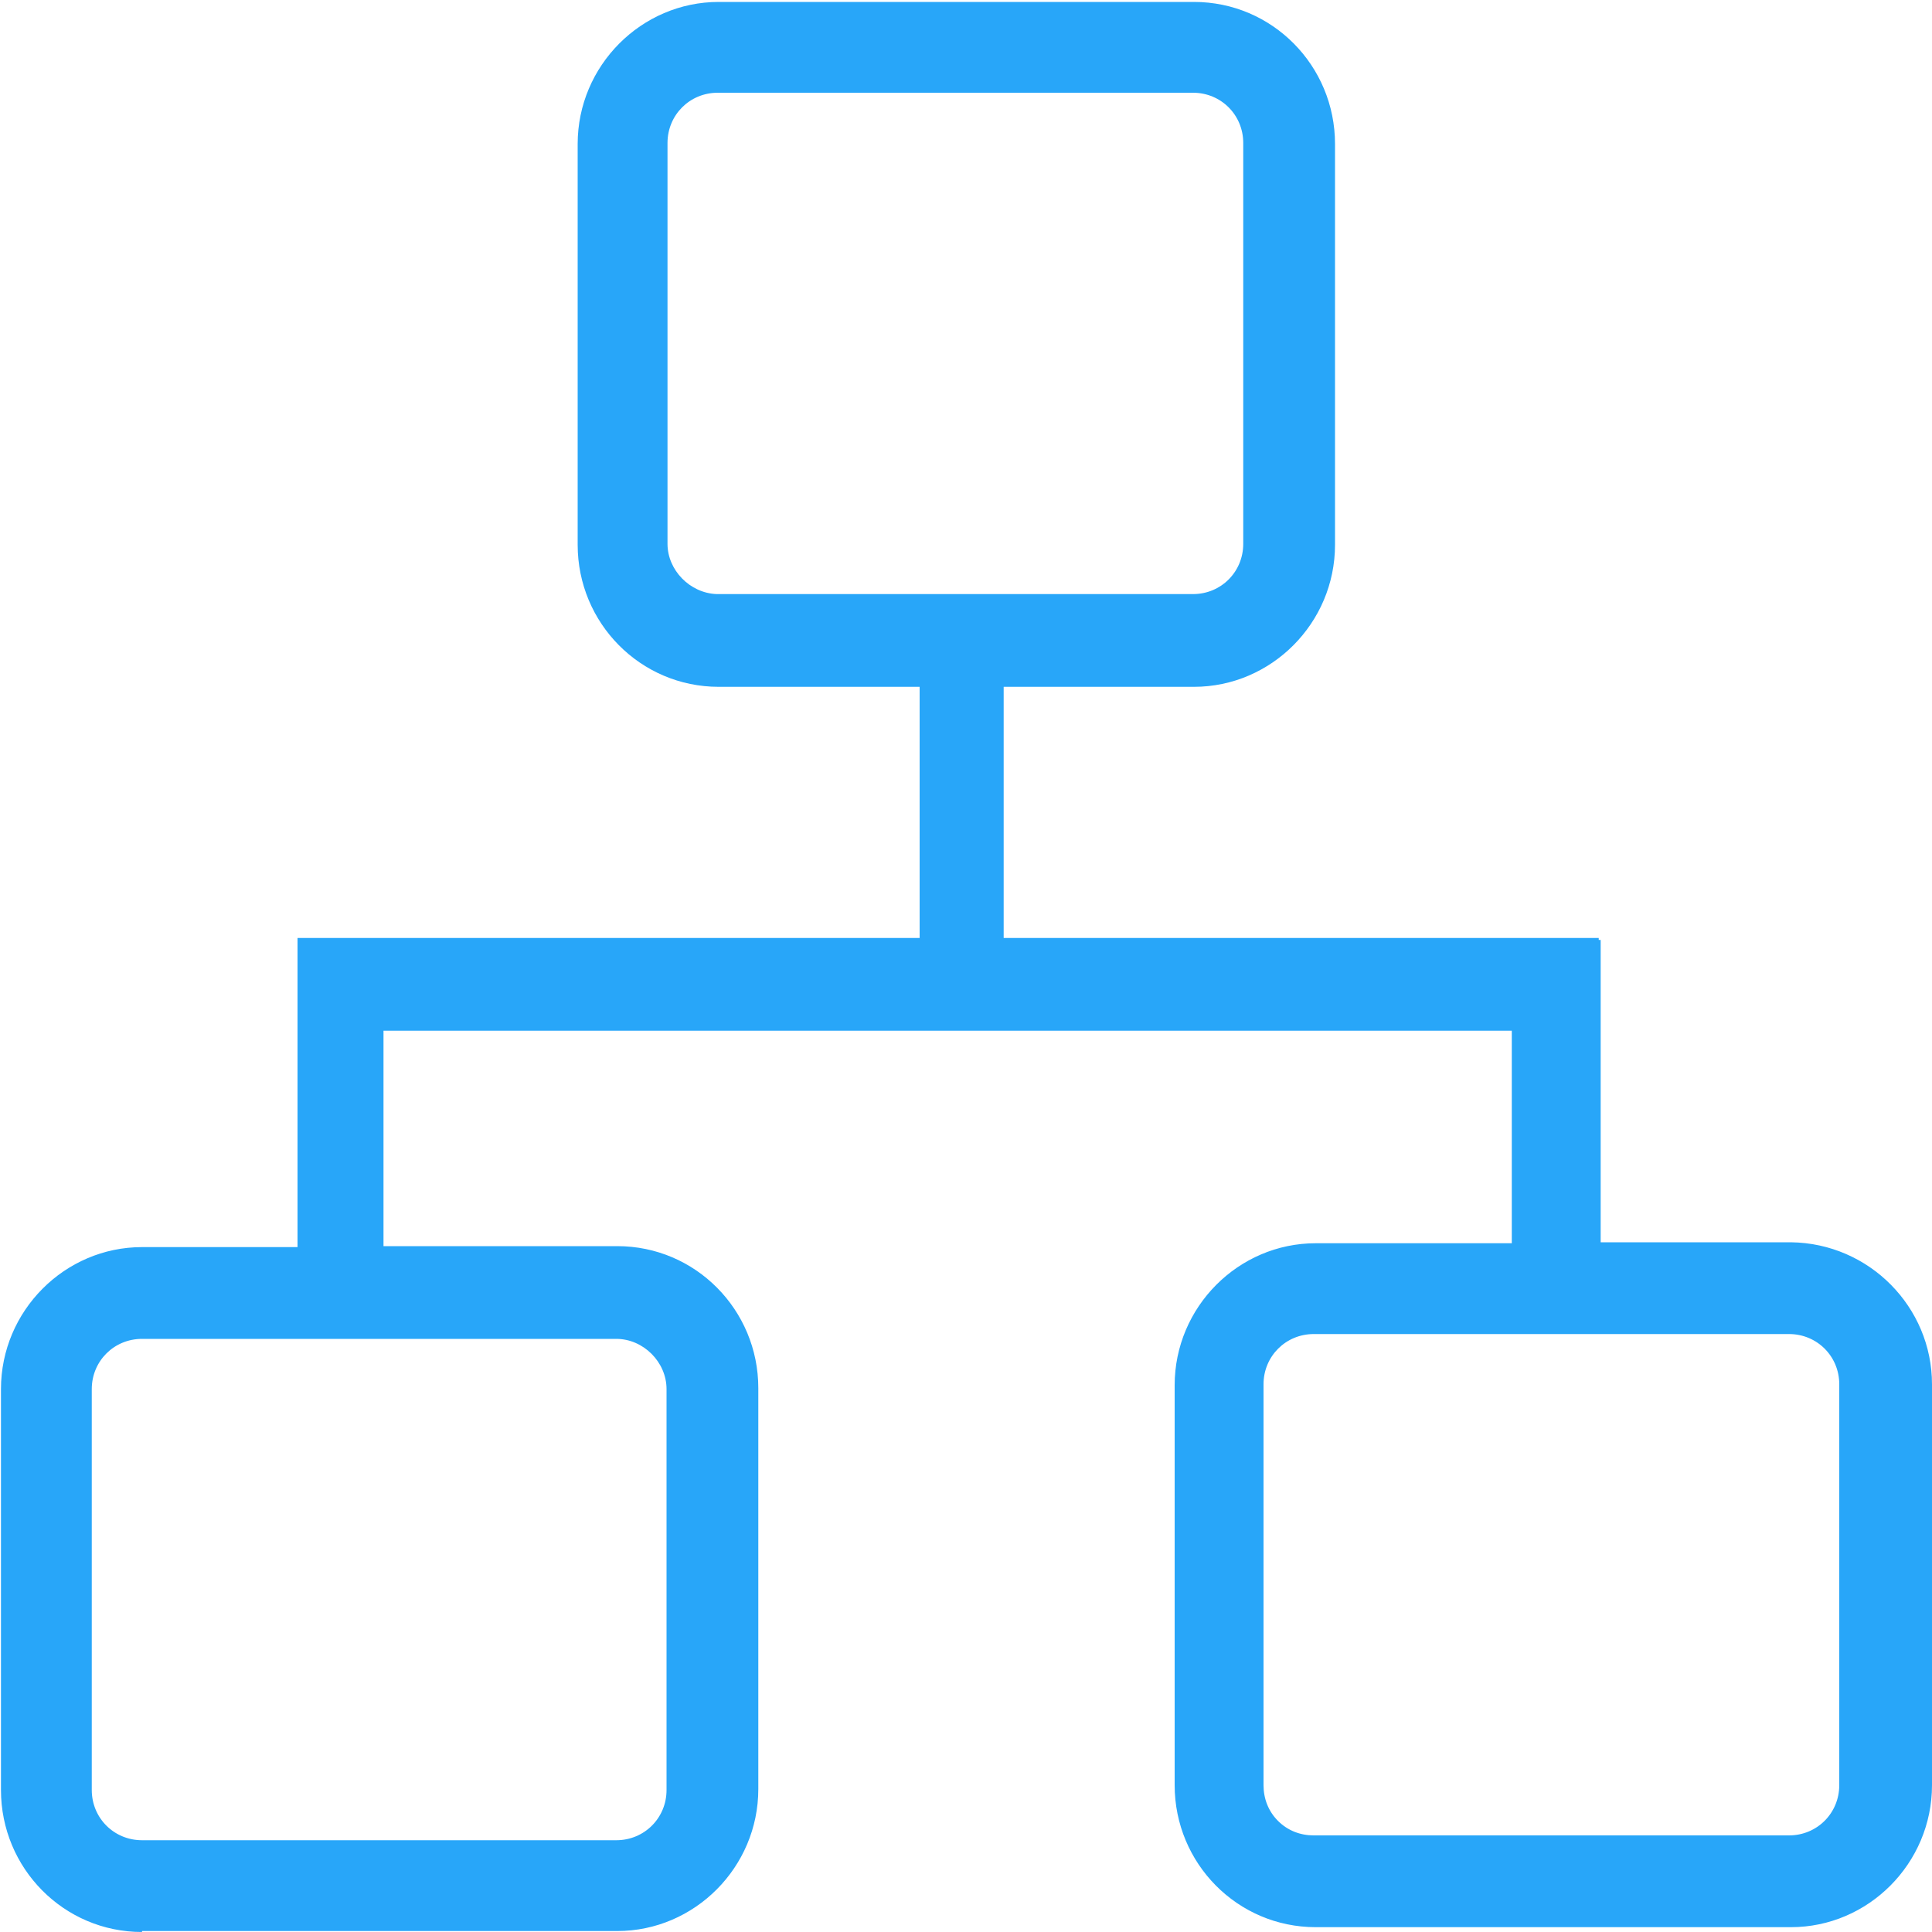 <?xml version="1.0" standalone="no"?><!DOCTYPE svg PUBLIC "-//W3C//DTD SVG 1.1//EN" "http://www.w3.org/Graphics/SVG/1.1/DTD/svg11.dtd"><svg t="1573873696805" class="icon" viewBox="0 0 1024 1024" version="1.1" xmlns="http://www.w3.org/2000/svg" p-id="3131" xmlns:xlink="http://www.w3.org/1999/xlink" width="128" height="128"><defs><style type="text/css"></style></defs><path d="M75.264 1024c-41.472 0-74.752-33.792-74.752-75.264v-212.48c0-41.472 33.792-75.264 74.752-75.264h82.432v-163.84h329.728v-133.12h-106.496c-41.472 0-74.752-33.792-74.752-75.264v-212.48c0-41.472 33.792-75.264 74.752-75.264h251.904c41.472 0 74.752 33.792 74.752 75.264v212.48c0 41.472-33.792 75.264-74.752 75.264h-100.864v133.12h315.392v1.024h1.024v160.256h100.864c41.472 0.512 74.752 34.304 74.752 75.264v212.48c0 41.472-33.792 75.264-74.752 75.264h-251.904c-41.472 0-74.752-33.792-74.752-75.264v-211.968c0-41.472 33.792-75.264 74.752-75.264h103.936v-112.64h-598.016V660.48h123.904c41.472 0 74.752 33.792 74.752 75.264v212.48c0 41.472-33.792 75.264-74.752 75.264h-251.904z m0-314.368c-14.848 0-26.624 11.776-26.624 26.624v212.48c0 14.848 11.776 26.624 26.624 26.624h251.392c14.848 0 26.624-11.776 26.624-26.624v-212.48c0-14.336-12.288-26.624-26.624-26.624h-251.392z m621.056-2.56c-14.848 0-26.624 11.776-26.624 26.624v212.48c0 7.168 2.56 13.824 7.68 18.944s11.776 7.68 18.944 7.68h251.904c14.848 0 26.624-11.776 26.624-26.624v-212.48c0-14.848-11.776-26.624-26.624-26.624H696.32z m-315.904-657.92c-14.848 0-26.624 11.776-26.624 26.624v212.48c0 13.824 11.776 26.112 26.112 26.624h252.416c14.848 0 26.624-11.776 26.624-26.624v-212.48c0-14.848-11.776-26.624-26.624-26.624h-251.904z" fill="#28a6f9" p-id="3132"></path></svg>